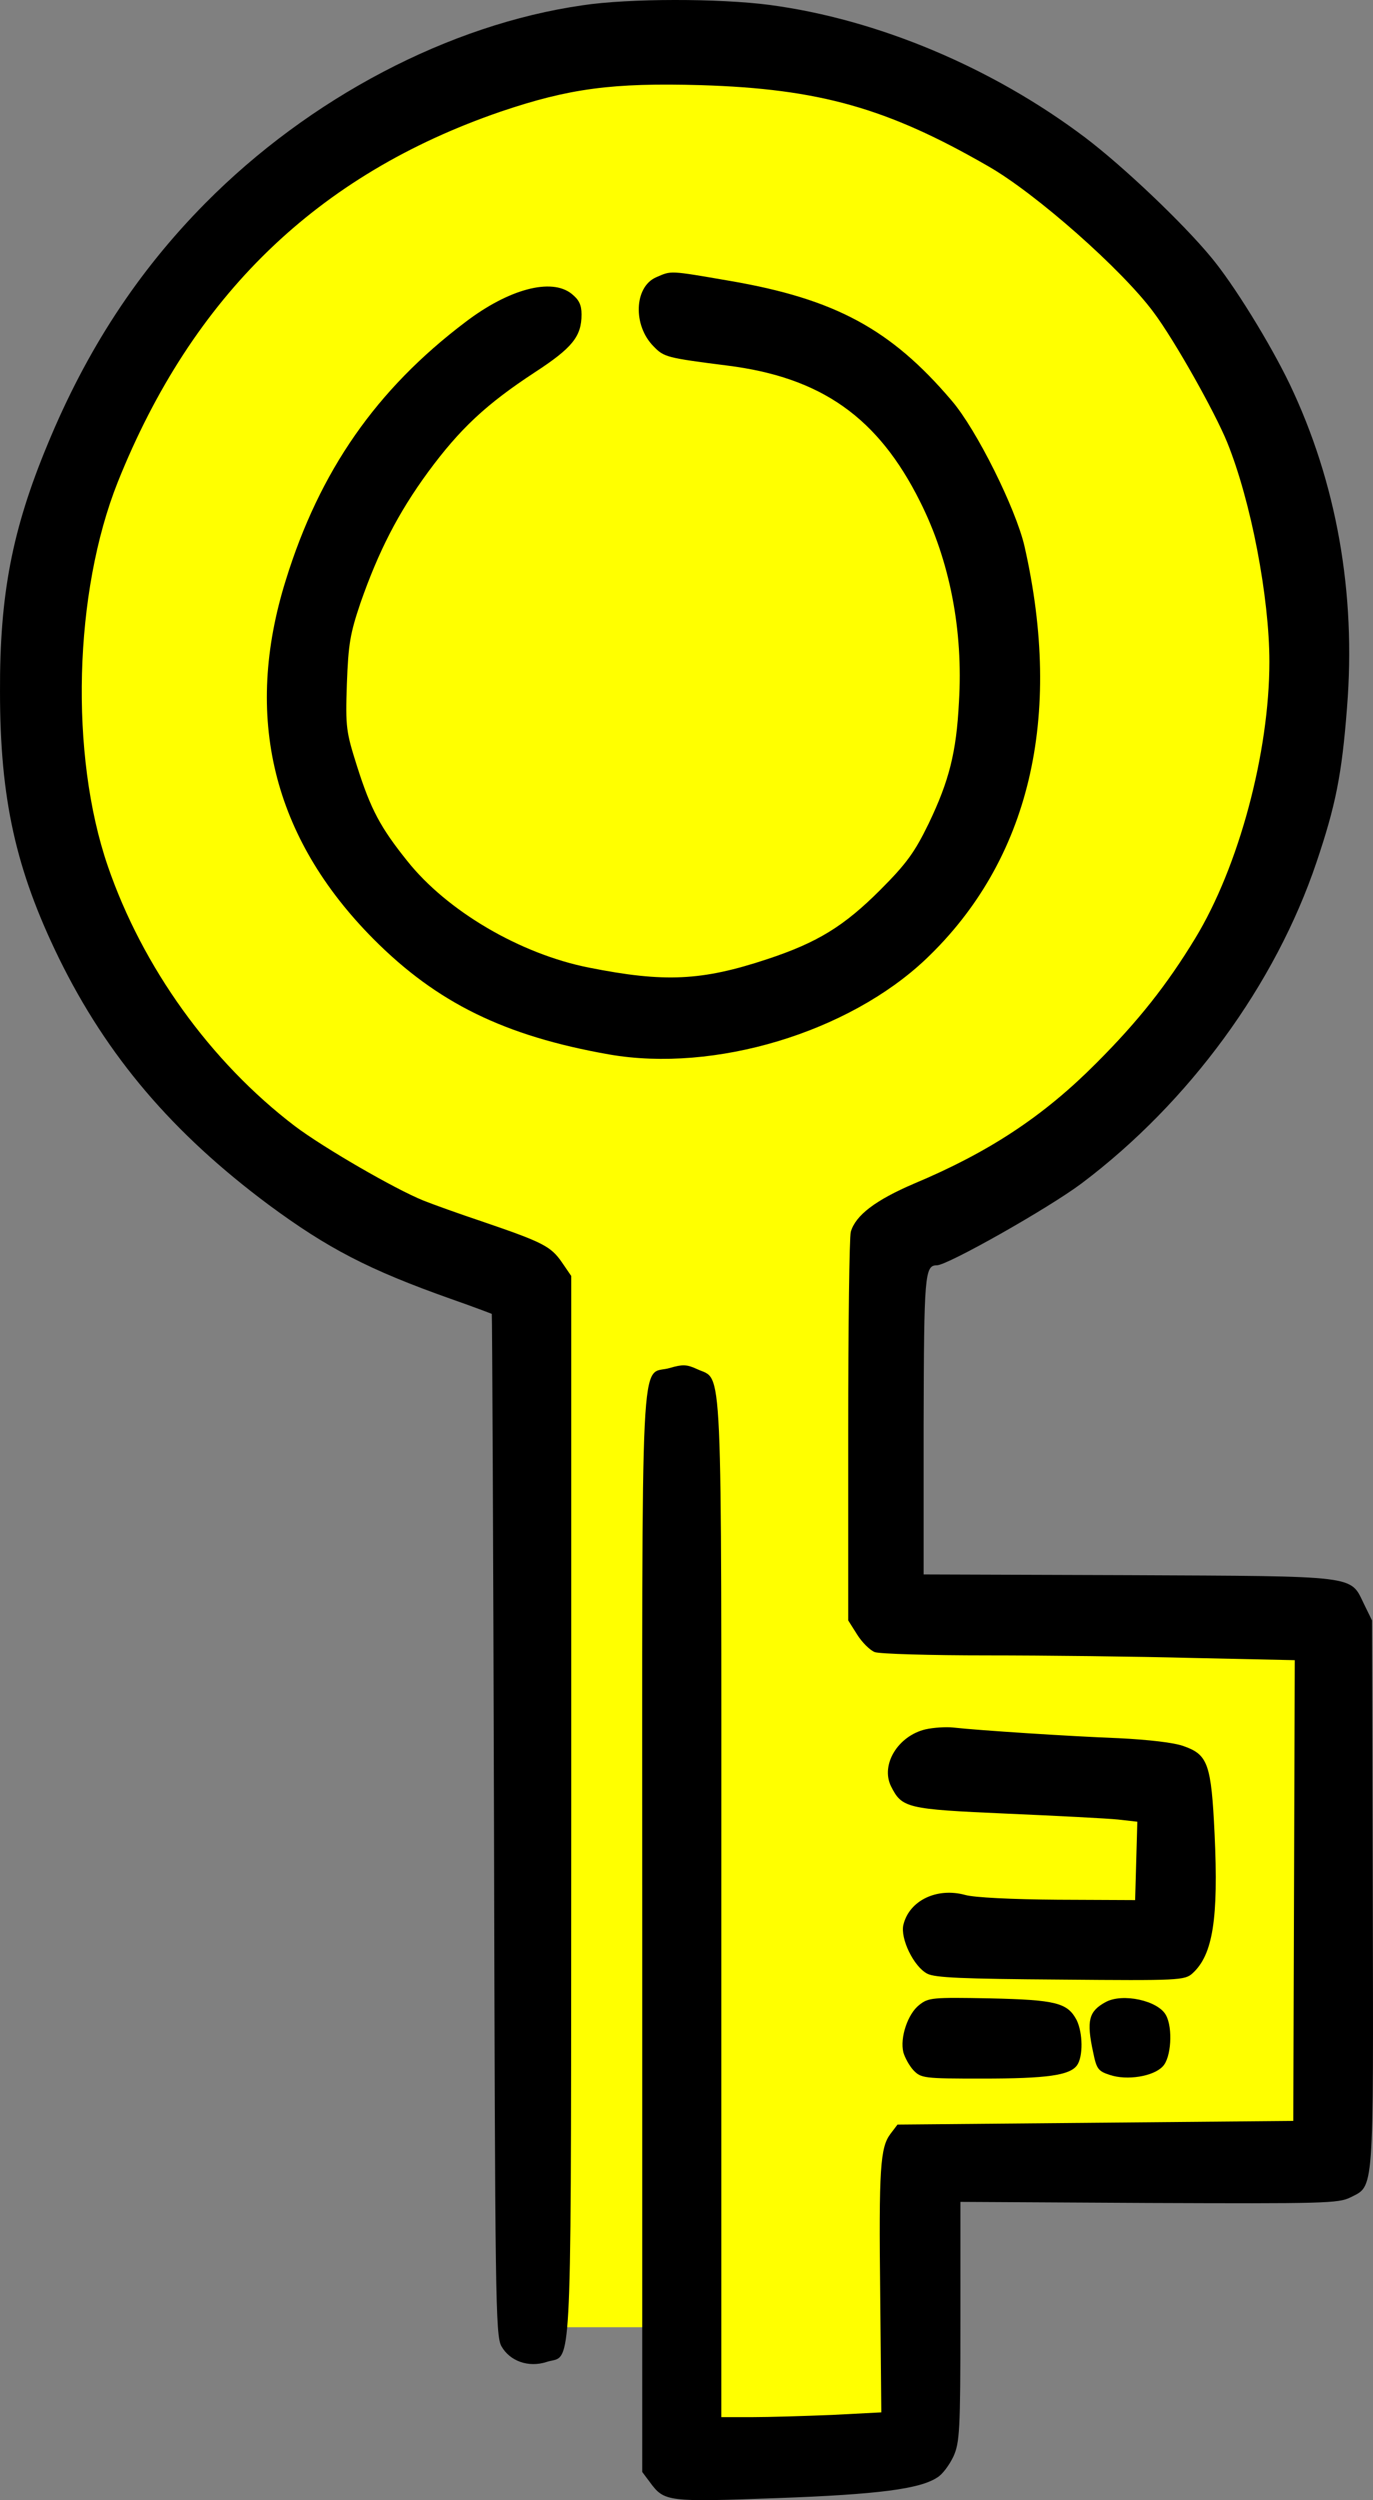 <?xml version="1.0" encoding="UTF-8" standalone="no"?>
<svg
   version="1.0"
   width="373.271pt"
   height="679.396pt"
   viewBox="0 0 373.271 679.396"
   preserveAspectRatio="xMidYMid"
   id="svg32"
   sodipodi:docname="door-key.svg"
   inkscape:version="1.2 (dc2aedaf03, 2022-05-15)"
   xmlns:inkscape="http://www.inkscape.org/namespaces/inkscape"
   xmlns:sodipodi="http://sodipodi.sourceforge.net/DTD/sodipodi-0.dtd"
   xmlns="http://www.w3.org/2000/svg"
   xmlns:svg="http://www.w3.org/2000/svg">
  <rect x="0" y="0" width="373.271" height="679.396" fill="#808080" stroke="none"/>
  <defs
     id="defs36" />
  <sodipodi:namedview
     id="namedview34"
     pagecolor="#ffffff"
     bordercolor="#000000"
     borderopacity="0.25"
     inkscape:showpageshadow="2"
     inkscape:pageopacity="0.0"
     inkscape:pagecheckerboard="0"
     inkscape:deskcolor="#d1d1d1"
     inkscape:document-units="pt"
     showgrid="false"
     inkscape:zoom="0.39480129"
     inkscape:cx="51.924856"
     inkscape:cy="847.26168"
     inkscape:window-width="1920"
     inkscape:window-height="991"
     inkscape:window-x="-9"
     inkscape:window-y="-9"
     inkscape:window-maximized="1"
     inkscape:current-layer="g30" />
  <g
     transform="matrix(0.1,0,0,-0.1,0,1080)"
     fill="#000000"
     stroke="none"
     id="g30">
    <g
       id="g1536"
       transform="translate(-3598.979,2091.623)">
      <rect
         style="fill:#ffff00;stroke-width:8.024"
         id="rect1526"
         width="902.353"
         height="2925.522"
         x="5100.667"
         y="-5309.896"
         transform="scale(1,-1)" />
      <rect
         style="fill:#ffff00;stroke-width:7.5"
         id="rect1528"
         width="1329.783"
         height="1472.26"
         x="5898.537"
         y="-4265.067"
         transform="scale(1,-1)" />
      <rect
         style="fill:#ffff00;stroke-width:7.5"
         id="rect1530"
         width="693.387"
         height="940.346"
         x="5414.116"
         y="-3049.265"
         transform="scale(1,-1)" />
      <ellipse
         style="fill:#ffff00;stroke-width:11.264"
         id="path1524"
         cx="5452.11"
         cy="-6915.134"
         transform="scale(1,-1)"
         rx="1690.724"
         ry="1776.21" />
    </g>
    <path
       d="m 1584.021,10785.622 c -363,-52 -743,-252 -1026,-538 -184,-186 -323,-398.999 -429,-655.999 -96,-231 -130,-408 -129,-671 0,-292 43,-484 160,-724 131,-267 309,-476 571,-671 160,-118 271,-176 494,-255 60,-21 110,-40 112,-41 1,-2 4,-626 6,-1388 3,-1291 4,-1387 20,-1417 23,-41 74,-59 123,-43 22.843,7.614 37.834,0.533 47.69,38.504 6.552,25.246 10.834,70.408 13.643,153.045 6.282,184.834 5.196,557.153 5.668,1313.451 v 1446 l -26,38 c -30,43 -52,54 -216,110 -63,21 -135,47 -160,57 -79,32 -272,144 -349,202 -230,175 -415,433 -509,707 -104,303 -92,744 27,1043 203,507 543,835.999 1041,1006.999 186,63 304,79 545,72 321,-10 506,-62 780,-220 130,-74 365,-282 450,-396.999 57,-76 166,-270 200,-353 65,-160 115,-422 115,-597 0,-246 -83,-557 -202,-752 -76,-125 -154,-224 -268,-338 -143,-144 -291,-242 -496,-328 -105,-45 -159,-86 -172,-131 -4,-14 -7,-258 -7,-541 v -515 l 24,-38 c 13,-21 35,-43 48,-48 13,-5 151,-9 306,-9 155,0 407,-3 559,-7 l 277,-6 -2,-626 -2,-626 -538,-5 -538,-5 -19,-25 c -28,-37 -32,-93 -28,-441 l 3,-316 -134,-7 c -74,-3 -172,-6 -218,-6 h -83 v 1381 c 0,1536 5,1433 -66,1467 -28,13 -40,13 -74,3 -82,-24 -75,117 -75,-1532 v -980.642 -100.746 -67.164 -319.448 l 21,-28 c 39,-53 47,-54 346,-43 276,10 388,25 435,56 14,8 33,34 44,57 17,38 19,70 19,367 v 325 l 512,-3 c 475,-2 516,-1 548,15 65,33 63,0 61,822 l -2,746 -22,45 c -38,78 -11,75 -640,78 l -557,2 v 407 c 1,408 3,433 36,433 29,0 305,156 394,223 292,220 526,540 638,872 52,154 69,238 83,420 25,311 -28,612 -156,880 -53,110 -152,270.999 -214,344.999 -77,93 -237,245 -341,324 -253,191 -565,322 -859,361 -138,18 -382,18 -508,-1 z"
       id="path20" />
    <path
       d="m 1784.021,10046.622 c -60,-26 -64,-130.999 -7,-187.999 28,-29 35,-31 200,-52 256,-32 410,-141 524,-369 81,-161 118,-350 106,-546 -7,-137 -27,-214 -82,-329 -38,-78 -60,-109 -132,-181 -99,-99 -171,-143 -307,-188 -178,-59 -279,-64 -485,-23 -187,37 -386,154 -494,290 -73,91 -99,140 -136,256 -30,95 -32,106 -28,225 4,109 9,137 37,220 49,140 102,244 184,356 87,118 158,184 289,270 103,67 128,98 128,158 0,26 -7,40 -27,55.999 -55,44 -171,13 -289,-76.999 -242,-183 -396,-404 -488,-701 -116,-371 -36,-699 238,-975 173,-174 357,-264 641,-314 287,-50 651,60 861,259 282,268 374,657 268,1123 -24,102 -130,316 -198,395 -165,194 -317,276 -602,324.999 -168,29 -159,28 -201,10 z"
       id="path22" />
    <path
       d="m 2516.021,6100.623 c -75,-18 -122,-96 -94,-154 30,-60 42,-63 314,-75 138,-6 274,-13 303,-16 l 53,-6 -3,-106 -3,-107 -210,1 c -127,1 -227,6 -252,13 -77,21 -152,-15 -168,-81 -9,-37 28,-114 65,-133 21,-11 96,-14 363,-16 321,-3 337,-2 358,17 55,50 71,147 60,379 -9,189 -18,215 -83,238 -26,10 -97,18 -178,22 -131,5 -378,21 -450,29 -19,2 -53,0 -75,-5 z"
       id="path24" />
    <path
       d="m 2499.021,5351.623 c -31,-24 -53,-89 -43,-129 4,-14 16,-36 27,-48 21,-22 28,-23 187,-23 178,0 238,9 258,36 17,24 16,88 -1,123 -25,47 -56,55 -236,59 -157,3 -167,2 -192,-18 z"
       id="path26" />
    <path
       d="m 3006.021,5359.623 c -46,-25 -53,-50 -34,-137 9,-45 14,-51 45,-61 47,-16 119,-4 144,23 23,23 28,104 9,139 -21,40 -118,61 -164,36 z"
       id="path28" />
  </g>
</svg>
